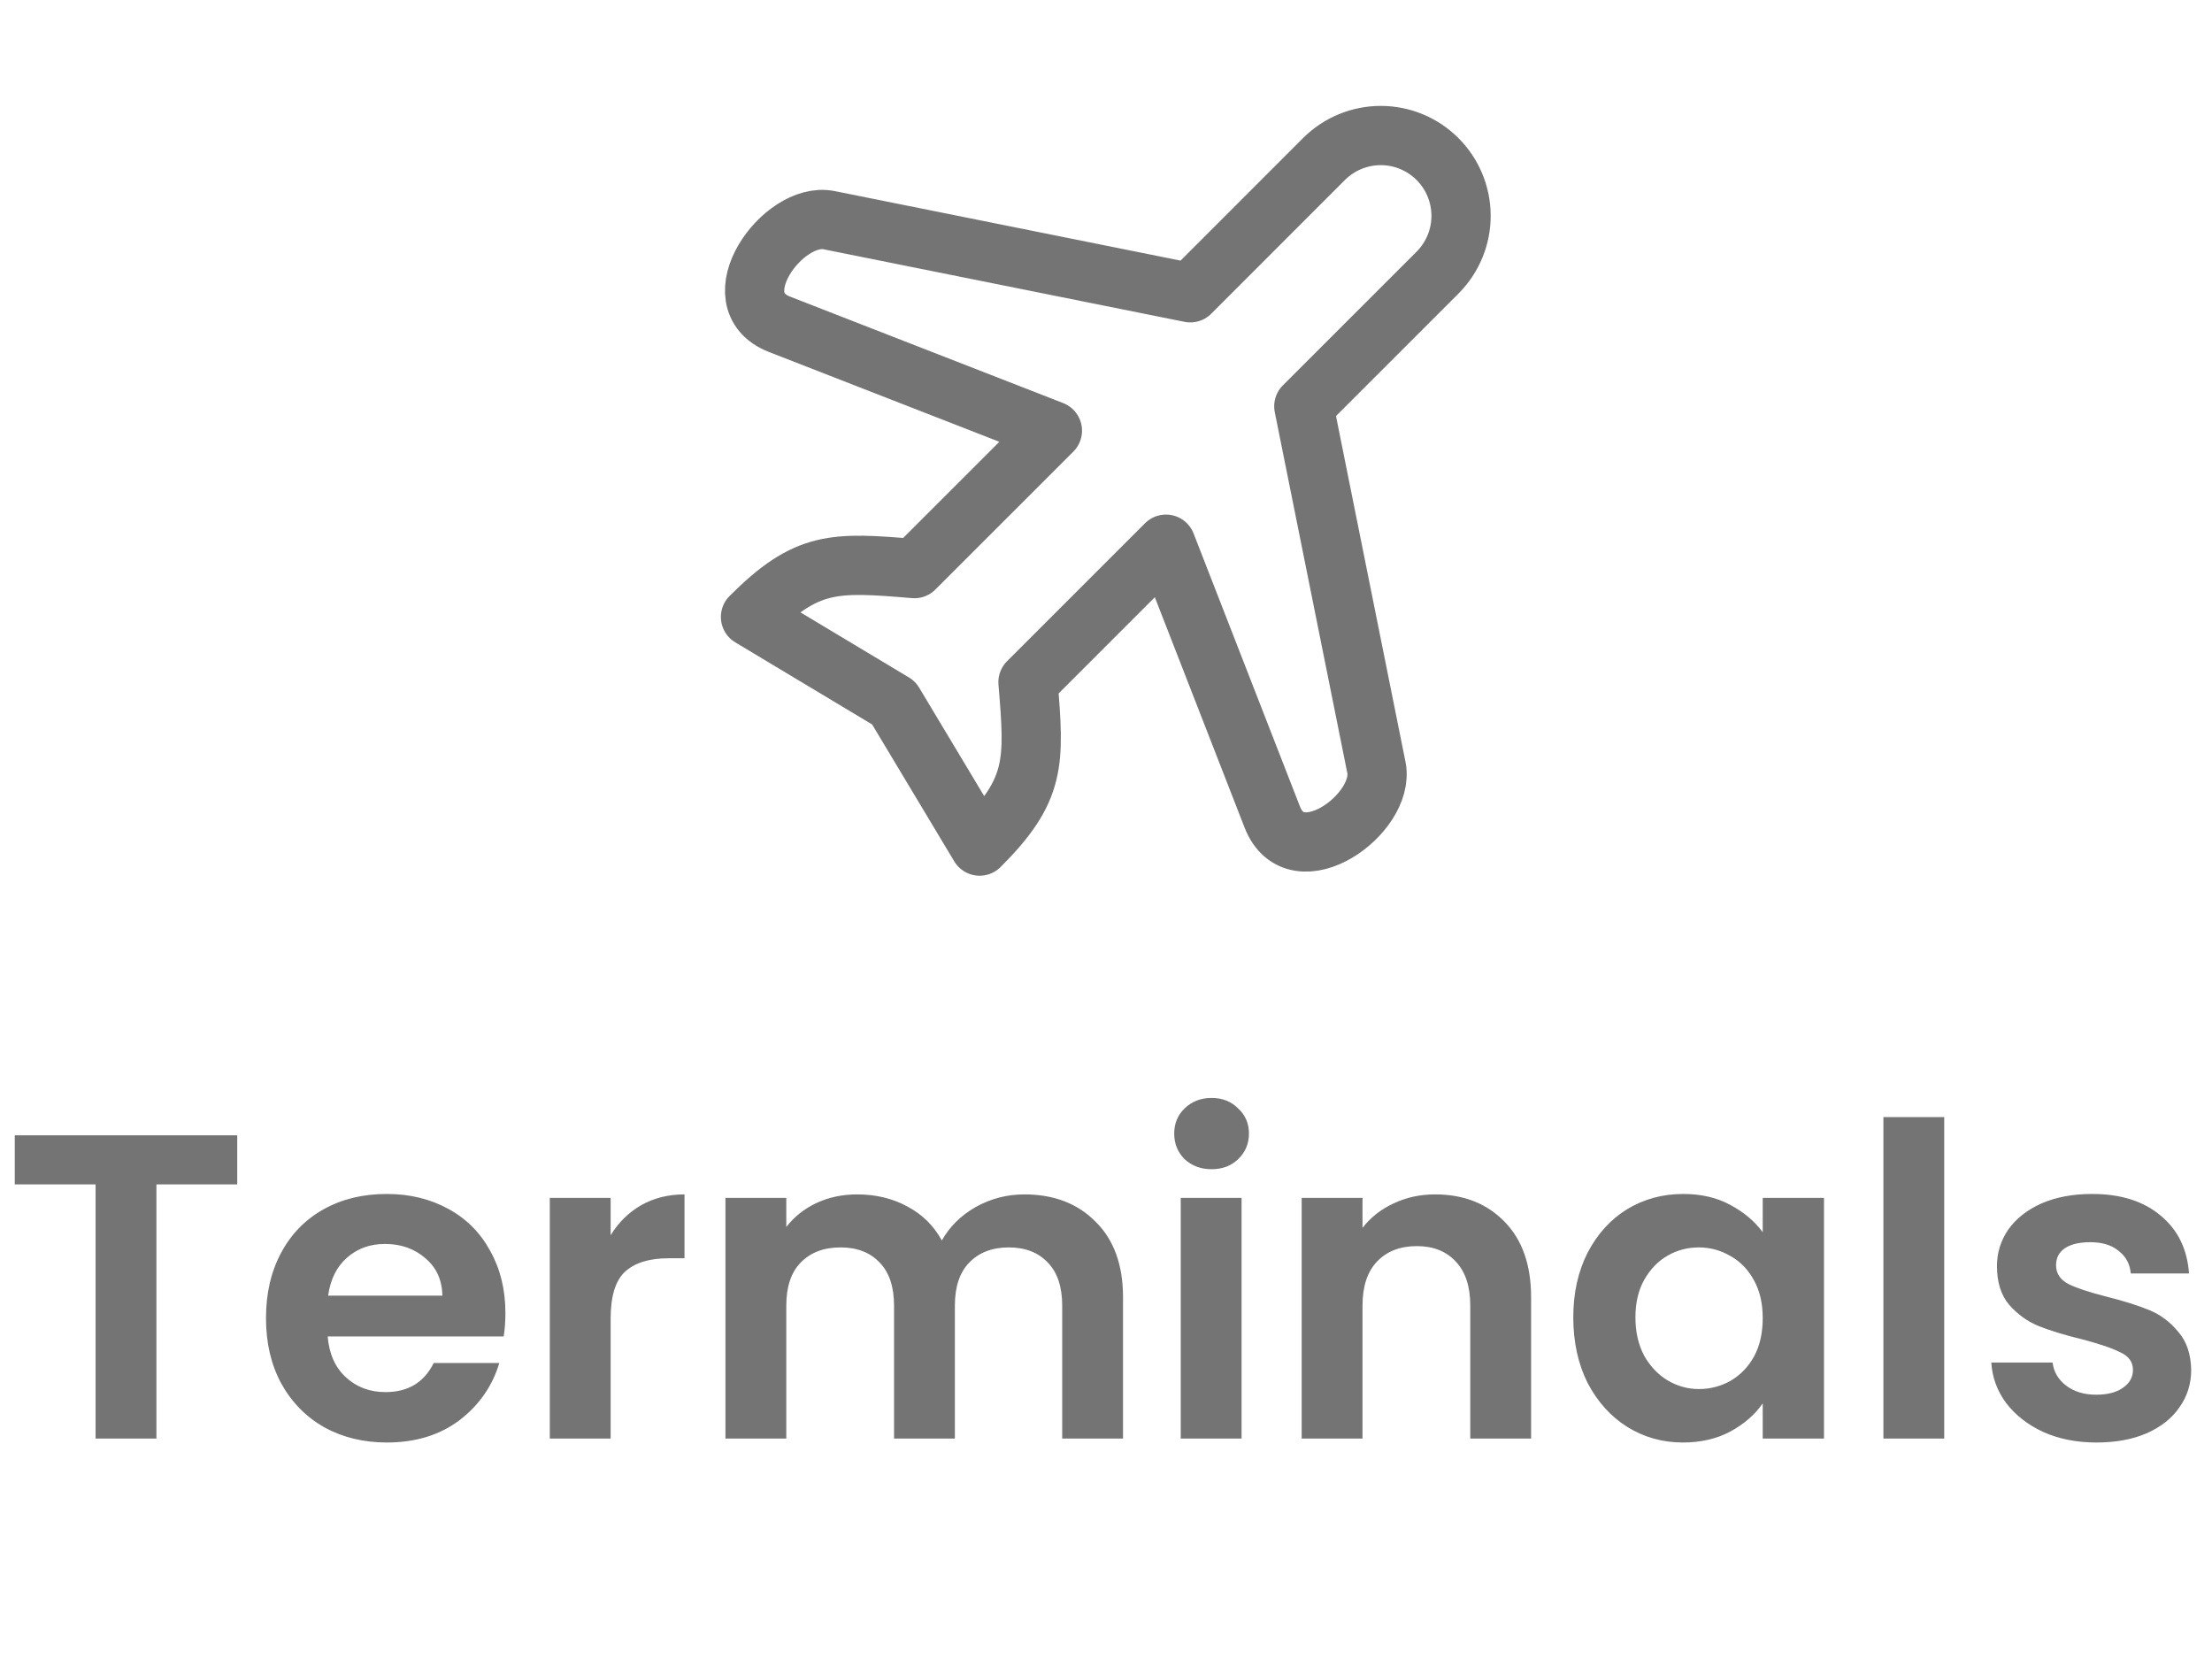 <svg width="56" height="42" viewBox="0 0 56 42" fill="none" xmlns="http://www.w3.org/2000/svg">
<path d="M30.134 7.412L33.53 4.015C33.912 3.639 34.428 3.429 34.964 3.431C35.5 3.433 36.014 3.647 36.393 4.027C36.773 4.406 36.986 4.92 36.989 5.456C36.991 5.992 36.781 6.508 36.405 6.89L33.008 10.286L34.846 19.431C35.081 20.601 32.812 22.231 32.208 20.681L29.518 13.777L26.025 17.27C26.195 19.311 26.232 19.99 24.801 21.42L22.626 17.794L19 15.619C20.43 14.188 21.109 14.224 23.15 14.395L26.643 10.903L19.739 8.212C18.189 7.608 19.819 5.338 20.989 5.574L30.134 7.412Z" stroke="#747474" stroke-width="1.5" stroke-linecap="round" stroke-linejoin="round"/>
<path d="M6.006 28.742V29.985H3.96V36.42H2.42V29.985H0.374V28.742H6.006ZM12.795 33.241C12.795 33.461 12.78 33.659 12.751 33.835H8.296C8.332 34.275 8.486 34.62 8.758 34.869C9.029 35.118 9.363 35.243 9.759 35.243C10.331 35.243 10.738 34.997 10.98 34.506H12.641C12.465 35.093 12.127 35.577 11.629 35.958C11.13 36.332 10.518 36.519 9.792 36.519C9.205 36.519 8.677 36.391 8.208 36.134C7.746 35.87 7.383 35.5 7.119 35.023C6.862 34.546 6.734 33.996 6.734 33.373C6.734 32.742 6.862 32.189 7.119 31.712C7.375 31.235 7.735 30.869 8.197 30.612C8.659 30.355 9.19 30.227 9.792 30.227C10.371 30.227 10.888 30.352 11.343 30.601C11.805 30.85 12.16 31.206 12.41 31.668C12.666 32.123 12.795 32.647 12.795 33.241ZM11.2 32.801C11.192 32.405 11.049 32.09 10.771 31.855C10.492 31.613 10.151 31.492 9.748 31.492C9.366 31.492 9.044 31.609 8.78 31.844C8.523 32.071 8.365 32.39 8.307 32.801H11.2ZM15.459 31.272C15.657 30.949 15.913 30.696 16.229 30.513C16.551 30.33 16.918 30.238 17.329 30.238V31.855H16.922C16.438 31.855 16.071 31.969 15.822 32.196C15.58 32.423 15.459 32.819 15.459 33.384V36.42H13.919V30.326H15.459V31.272ZM25.934 30.238C26.682 30.238 27.283 30.469 27.738 30.931C28.2 31.386 28.431 32.024 28.431 32.845V36.42H26.891V33.054C26.891 32.577 26.77 32.214 26.528 31.965C26.286 31.708 25.956 31.58 25.538 31.58C25.12 31.58 24.786 31.708 24.537 31.965C24.295 32.214 24.174 32.577 24.174 33.054V36.42H22.634V33.054C22.634 32.577 22.513 32.214 22.271 31.965C22.029 31.708 21.699 31.58 21.281 31.58C20.856 31.58 20.518 31.708 20.269 31.965C20.027 32.214 19.906 32.577 19.906 33.054V36.42H18.366V30.326H19.906V31.063C20.104 30.806 20.357 30.605 20.665 30.458C20.98 30.311 21.325 30.238 21.699 30.238C22.176 30.238 22.601 30.341 22.975 30.546C23.349 30.744 23.639 31.03 23.844 31.404C24.042 31.052 24.328 30.77 24.702 30.557C25.083 30.344 25.494 30.238 25.934 30.238ZM30.673 29.6C30.402 29.6 30.175 29.516 29.991 29.347C29.815 29.171 29.727 28.955 29.727 28.698C29.727 28.441 29.815 28.229 29.991 28.06C30.175 27.884 30.402 27.796 30.673 27.796C30.945 27.796 31.168 27.884 31.344 28.06C31.528 28.229 31.619 28.441 31.619 28.698C31.619 28.955 31.528 29.171 31.344 29.347C31.168 29.516 30.945 29.6 30.673 29.6ZM31.432 30.326V36.42H29.892V30.326H31.432ZM36.331 30.238C37.057 30.238 37.644 30.469 38.091 30.931C38.538 31.386 38.762 32.024 38.762 32.845V36.42H37.222V33.054C37.222 32.57 37.101 32.2 36.859 31.943C36.617 31.679 36.287 31.547 35.869 31.547C35.444 31.547 35.106 31.679 34.857 31.943C34.615 32.2 34.494 32.57 34.494 33.054V36.42H32.954V30.326H34.494V31.085C34.699 30.821 34.959 30.616 35.275 30.469C35.597 30.315 35.95 30.238 36.331 30.238ZM39.83 33.351C39.83 32.735 39.951 32.189 40.193 31.712C40.443 31.235 40.776 30.869 41.194 30.612C41.62 30.355 42.093 30.227 42.613 30.227C43.068 30.227 43.464 30.319 43.801 30.502C44.146 30.685 44.421 30.916 44.626 31.195V30.326H46.177V36.42H44.626V35.529C44.428 35.815 44.153 36.053 43.801 36.244C43.457 36.427 43.057 36.519 42.602 36.519C42.089 36.519 41.62 36.387 41.194 36.123C40.776 35.859 40.443 35.489 40.193 35.012C39.951 34.528 39.83 33.974 39.83 33.351ZM44.626 33.373C44.626 32.999 44.553 32.68 44.406 32.416C44.26 32.145 44.062 31.939 43.812 31.8C43.563 31.653 43.295 31.58 43.009 31.58C42.723 31.58 42.459 31.65 42.217 31.789C41.975 31.928 41.777 32.134 41.623 32.405C41.477 32.669 41.403 32.984 41.403 33.351C41.403 33.718 41.477 34.04 41.623 34.319C41.777 34.59 41.975 34.799 42.217 34.946C42.467 35.093 42.731 35.166 43.009 35.166C43.295 35.166 43.563 35.096 43.812 34.957C44.062 34.81 44.26 34.605 44.406 34.341C44.553 34.07 44.626 33.747 44.626 33.373ZM49.221 28.28V36.42H47.681V28.28H49.221ZM53.075 36.519C52.576 36.519 52.129 36.431 51.733 36.255C51.337 36.072 51.022 35.826 50.787 35.518C50.56 35.21 50.435 34.869 50.413 34.495H51.964C51.993 34.73 52.107 34.924 52.305 35.078C52.51 35.232 52.763 35.309 53.064 35.309C53.357 35.309 53.585 35.25 53.746 35.133C53.915 35.016 53.999 34.865 53.999 34.682C53.999 34.484 53.896 34.337 53.691 34.242C53.493 34.139 53.174 34.029 52.734 33.912C52.279 33.802 51.905 33.688 51.612 33.571C51.326 33.454 51.077 33.274 50.864 33.032C50.659 32.79 50.556 32.464 50.556 32.053C50.556 31.716 50.651 31.408 50.842 31.129C51.04 30.85 51.319 30.63 51.678 30.469C52.045 30.308 52.474 30.227 52.965 30.227C53.691 30.227 54.27 30.41 54.703 30.777C55.136 31.136 55.374 31.624 55.418 32.24H53.944C53.922 31.998 53.819 31.807 53.636 31.668C53.46 31.521 53.222 31.448 52.921 31.448C52.642 31.448 52.426 31.499 52.272 31.602C52.125 31.705 52.052 31.848 52.052 32.031C52.052 32.236 52.155 32.394 52.36 32.504C52.565 32.607 52.884 32.713 53.317 32.823C53.757 32.933 54.12 33.047 54.406 33.164C54.692 33.281 54.938 33.465 55.143 33.714C55.356 33.956 55.466 34.279 55.473 34.682C55.473 35.034 55.374 35.349 55.176 35.628C54.985 35.907 54.707 36.127 54.34 36.288C53.981 36.442 53.559 36.519 53.075 36.519Z" fill="#747474"/>
</svg>
